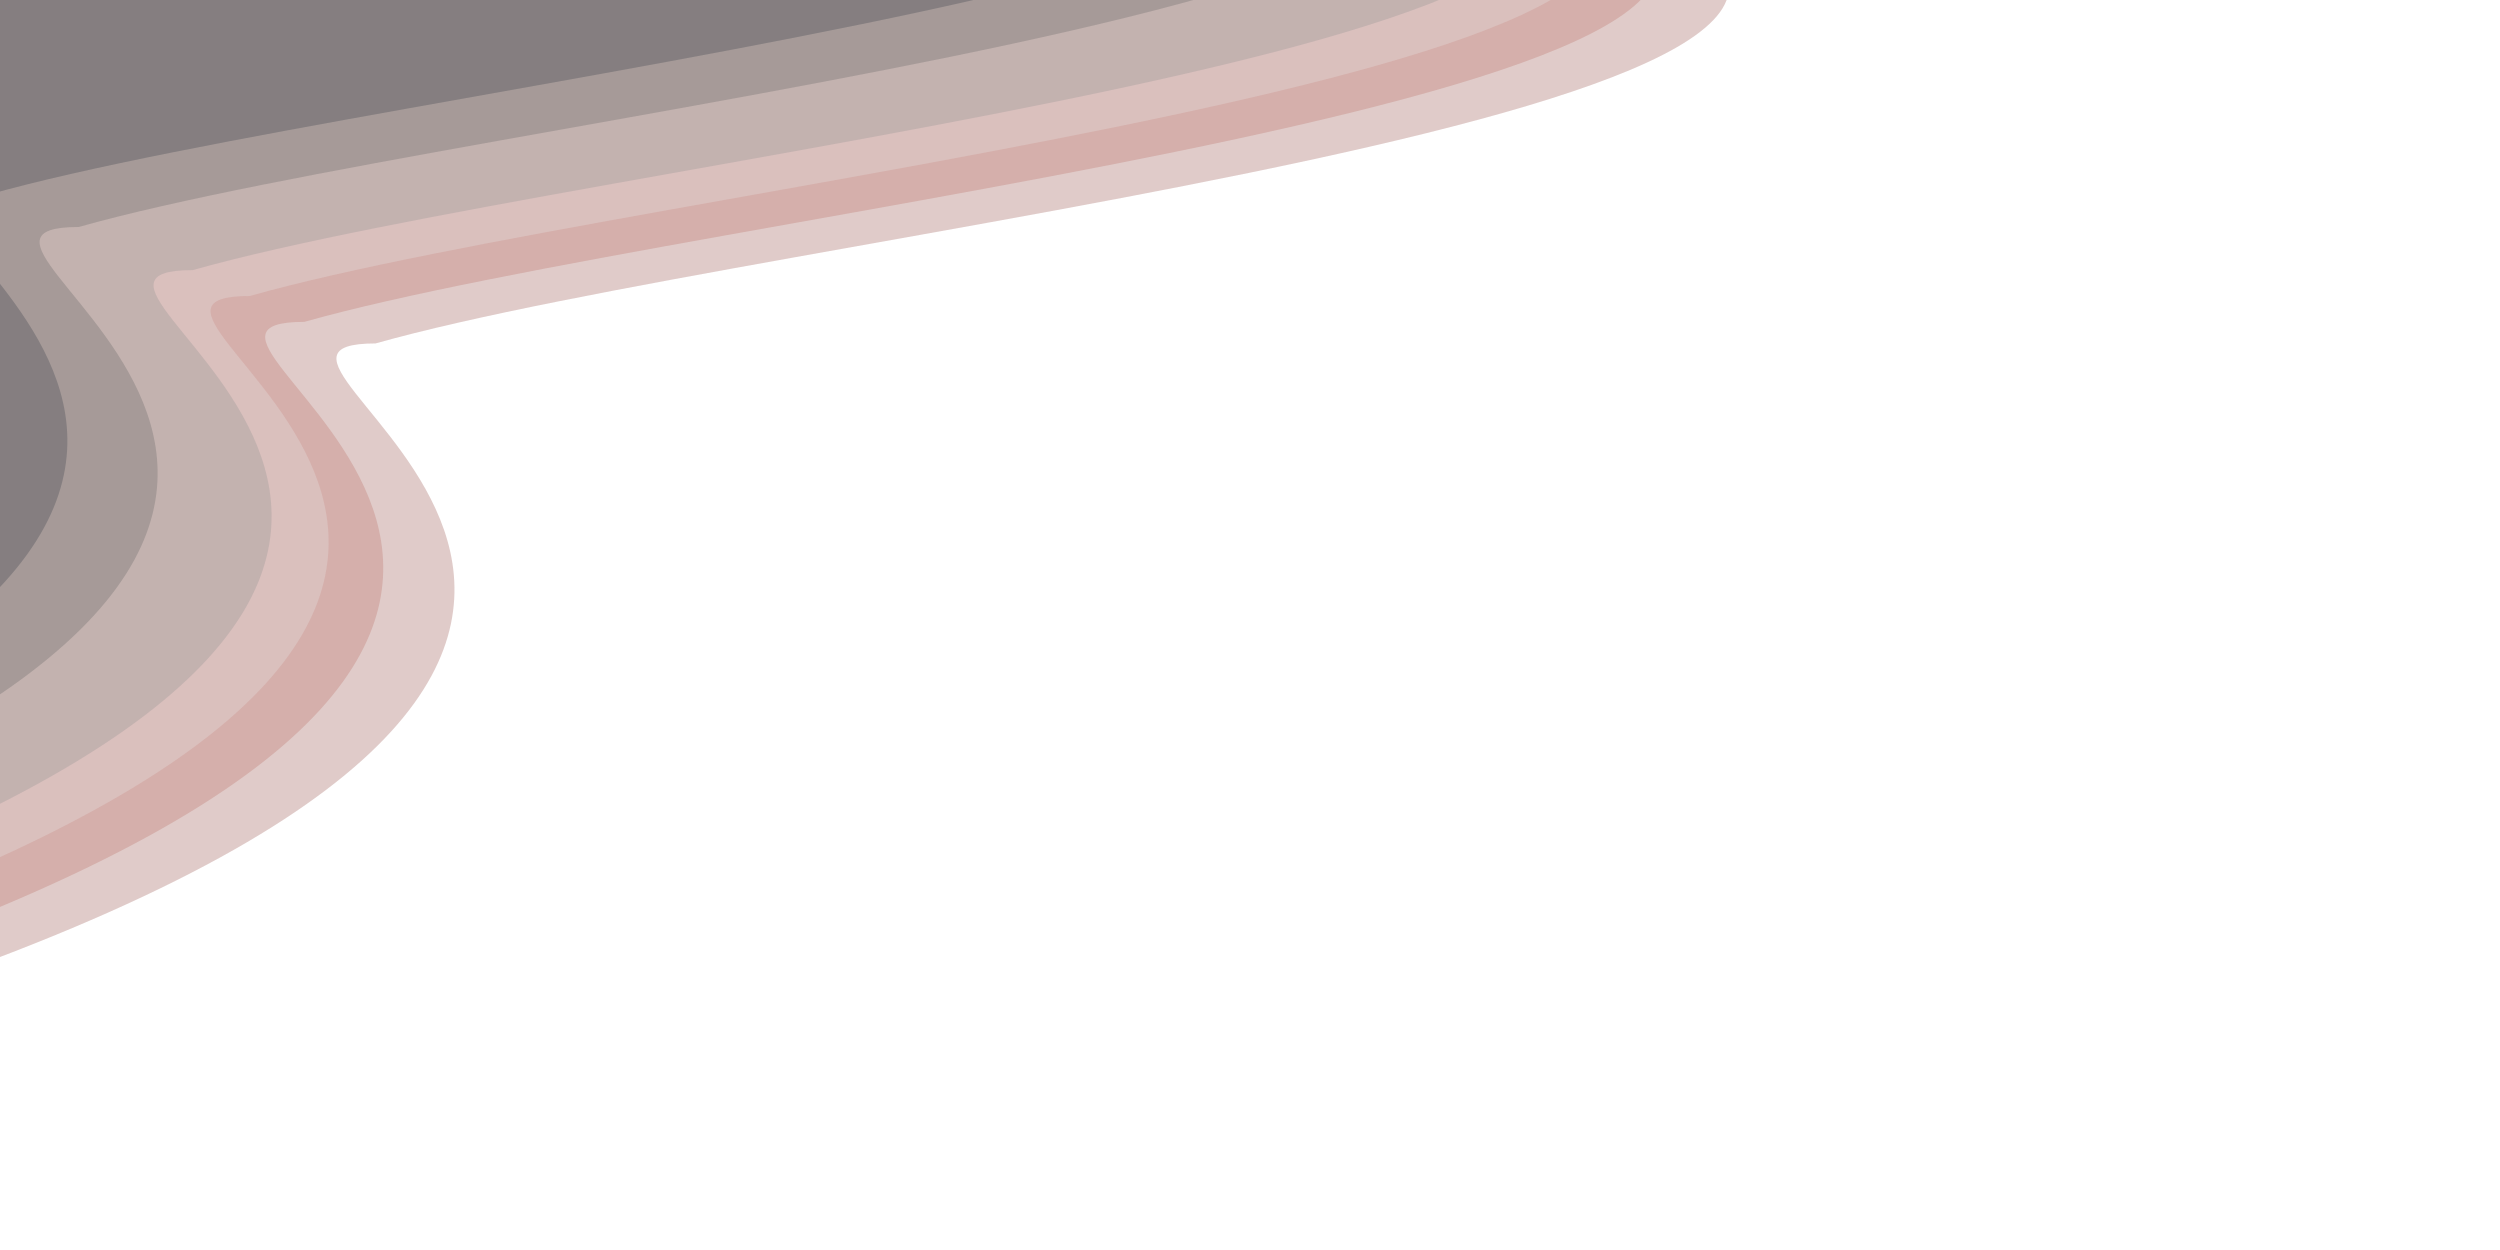 <svg width="400" height="200" viewBox="100 60 410 274" fill="none" xmlns="http://www.w3.org/2000/svg">
<path opacity="0.31" d="M-4.85 74.312C-4.85 7.227 286.578 41.227 393.385 41.227C480.84 83.528 198.692 111.177 113.319 135.282C67.509 135.282 230.447 198.142 19.616 274C-87.191 274 -4.85 141.396 -4.85 74.312Z" fill="#9D5852"/>
<path opacity="0.31" d="M-20.468 69.585C-20.468 2.501 270.961 36.501 377.768 36.501C465.223 78.802 183.075 106.451 97.702 130.555C51.892 130.555 214.83 193.416 3.999 269.274C-102.808 269.274 -20.468 136.67 -20.468 69.585Z" fill="#BD7169"/>
<path opacity="0.31" d="M-32.441 63.914C-32.441 -3.171 258.987 30.829 365.795 30.829C453.25 73.13 171.102 100.779 85.729 124.884C39.919 124.884 202.857 187.744 -7.974 263.602C-114.781 263.602 -32.441 130.998 -32.441 63.914Z" fill="#E6E6E6"/>
<path opacity="0.31" d="M-44.934 58.242C-44.934 -8.842 246.494 25.158 353.301 25.158C440.757 67.459 158.608 95.108 73.235 119.212C27.425 119.212 190.363 182.072 -20.468 257.93C-127.275 257.93 -44.934 125.327 -44.934 58.242Z" fill="#929292"/>
<path opacity="0.31" d="M-69.921 48.789C-69.921 -18.295 221.506 15.705 328.314 15.705C415.769 58.006 133.621 85.655 48.248 109.759C2.438 109.759 165.376 172.62 -45.455 248.478C-152.262 248.478 -69.921 115.874 -69.921 48.789Z" fill="#666666"/>
<path opacity="0.31" d="M-89.703 41.7C-89.703 -25.384 201.725 8.616 308.532 8.616C395.988 50.916 113.839 78.566 28.466 102.67C-17.344 102.67 145.594 165.53 -65.236 241.388C-172.044 241.388 -89.703 108.785 -89.703 41.7Z" fill="#3B434A"/>
</svg>
